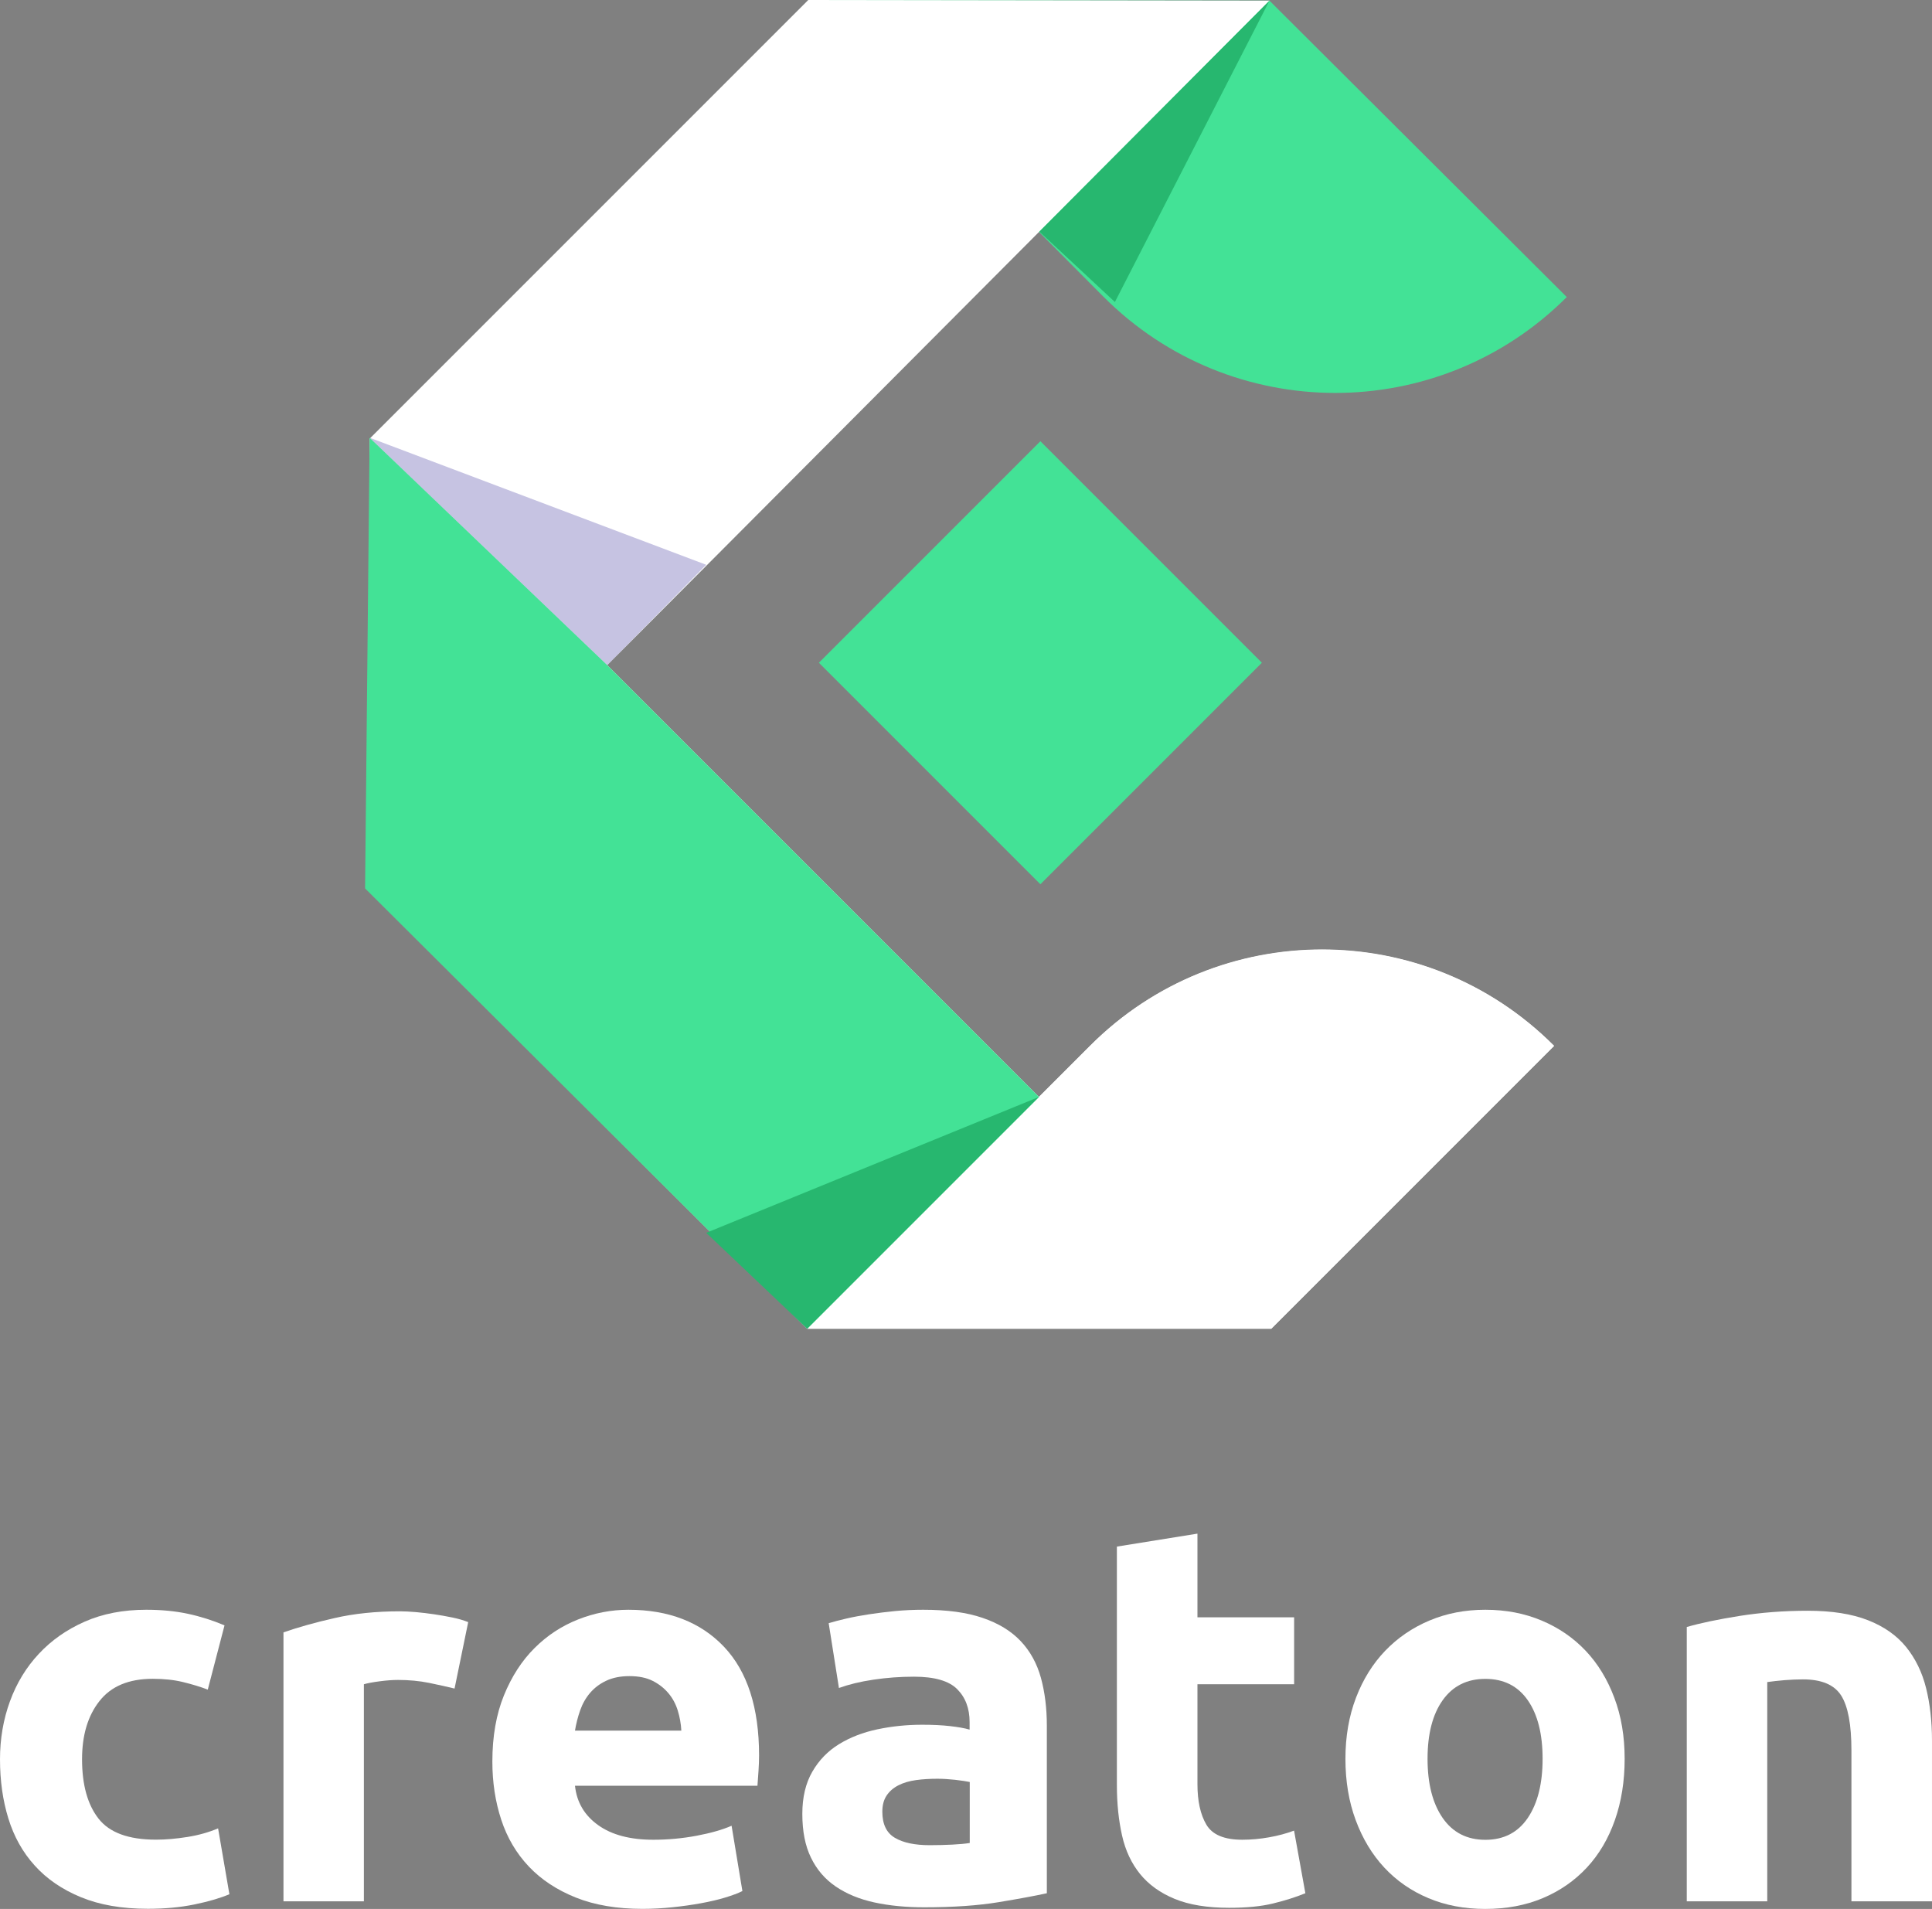 <?xml version="1.0" encoding="UTF-8" standalone="no"?>
<svg
   xmlns:dc="http://purl.org/dc/elements/1.1/"
   xmlns:cc="http://creativecommons.org/ns#"
   xmlns:rdf="http://www.w3.org/1999/02/22-rdf-syntax-ns#"
   xmlns:svg="http://www.w3.org/2000/svg"
   xmlns="http://www.w3.org/2000/svg"
   xmlns:sodipodi="http://sodipodi.sourceforge.net/DTD/sodipodi-0.dtd"
   xmlns:inkscape="http://www.inkscape.org/namespaces/inkscape"
   version="1.1"
   id="Layer_1"
   x="0px"
   y="0px"
   viewBox="0 0 273.38 270.09"
   xml:space="preserve"
   sodipodi:docname="logo-04.svg"
   width="273.38"
   height="270.09"
   inkscape:version="1.0.1 (3bc2e813f5, 2020-09-07)"><rect x="0" y="0" width="273.38" height="270.09" fill="#808080" stroke="none"/><defs
   id="defs47" /><sodipodi:namedview
   pagecolor="#ffffff"
   bordercolor="#666666"
   borderopacity="1"
   objecttolerance="10"
   gridtolerance="10"
   guidetolerance="10"
   inkscape:pageopacity="0"
   inkscape:pageshadow="2"
   inkscape:window-width="1600"
   inkscape:window-height="837"
   id="namedview45"
   showgrid="false"
   inkscape:pagecheckerboard="true"
   fit-margin-top="0"
   fit-margin-left="0"
   fit-margin-right="0"
   fit-margin-bottom="0"
   inkscape:zoom="0.67"
   inkscape:cx="136.68"
   inkscape:cy="135.04"
   inkscape:window-x="2552"
   inkscape:window-y="537"
   inkscape:window-maximized="1"
   inkscape:current-layer="Layer_1" />
<style
   type="text/css"
   id="style2">
	.st0{fill:#42389D;}
	.st1{fill:#43E296;}
	.st2{fill:#FFFFFF;}
	.st3{opacity:0.3;fill:#42389D;}
	.st4{fill:#27B76F;}
	.st5{fill:#31317A;}
</style>

<g
   id="g42"
   transform="translate(-363.32,-364.96)">
	<g
   id="g22">
		<g
   id="g20">
			<path
   class="st2"
   d="m 363.32,613.88 c 0,-2.9 0.47,-5.64 1.41,-8.21 0.94,-2.57 2.3,-4.81 4.09,-6.72 1.78,-1.91 3.95,-3.43 6.49,-4.55 2.55,-1.12 5.45,-1.68 8.71,-1.68 2.14,0 4.1,0.19 5.88,0.57 1.78,0.38 3.51,0.93 5.19,1.64 l -2.37,9.09 c -1.07,-0.41 -2.24,-0.76 -3.51,-1.07 -1.27,-0.31 -2.7,-0.46 -4.28,-0.46 -3.36,0 -5.87,1.04 -7.52,3.13 -1.66,2.09 -2.48,4.84 -2.48,8.25 0,3.62 0.78,6.42 2.33,8.4 1.55,1.99 4.26,2.98 8.14,2.98 1.38,0 2.85,-0.13 4.43,-0.38 1.58,-0.25 3.03,-0.66 4.35,-1.22 l 1.6,9.32 c -1.32,0.56 -2.98,1.04 -4.97,1.45 -1.99,0.41 -4.18,0.61 -6.57,0.61 -3.67,0 -6.83,-0.55 -9.47,-1.64 -2.65,-1.09 -4.83,-2.58 -6.53,-4.47 -1.71,-1.88 -2.95,-4.11 -3.74,-6.68 -0.79,-2.56 -1.18,-5.35 -1.18,-8.36 z"
   id="path6" />
			<path
   class="st2"
   d="m 427.64,603.87 c -1.02,-0.25 -2.22,-0.52 -3.59,-0.8 -1.38,-0.28 -2.85,-0.42 -4.43,-0.42 -0.71,0 -1.57,0.06 -2.56,0.19 -0.99,0.13 -1.75,0.27 -2.25,0.42 v 30.71 h -11.38 v -38.05 c 2.04,-0.71 4.44,-1.39 7.22,-2.02 2.77,-0.64 5.87,-0.96 9.28,-0.96 0.61,0 1.35,0.04 2.22,0.11 0.87,0.08 1.73,0.18 2.6,0.31 0.87,0.13 1.73,0.28 2.6,0.46 0.87,0.18 1.6,0.4 2.22,0.65 z"
   id="path8" />
			<path
   class="st2"
   d="m 432.99,614.19 c 0,-3.56 0.55,-6.68 1.64,-9.36 1.09,-2.67 2.53,-4.9 4.32,-6.68 1.78,-1.78 3.83,-3.13 6.15,-4.05 2.32,-0.92 4.7,-1.38 7.14,-1.38 5.7,0 10.21,1.75 13.52,5.23 3.31,3.49 4.97,8.62 4.97,15.39 0,0.66 -0.03,1.39 -0.08,2.18 -0.05,0.79 -0.1,1.49 -0.15,2.1 h -25.82 c 0.25,2.34 1.35,4.2 3.29,5.58 1.93,1.38 4.53,2.06 7.79,2.06 2.09,0 4.14,-0.19 6.15,-0.57 2.01,-0.38 3.65,-0.85 4.93,-1.41 l 1.53,9.24 c -0.61,0.31 -1.43,0.61 -2.44,0.92 -1.02,0.31 -2.15,0.57 -3.4,0.8 -1.25,0.23 -2.59,0.42 -4.01,0.57 -1.43,0.15 -2.85,0.23 -4.28,0.23 -3.62,0 -6.76,-0.53 -9.44,-1.6 -2.67,-1.07 -4.89,-2.53 -6.65,-4.39 -1.76,-1.86 -3.06,-4.06 -3.9,-6.61 -0.84,-2.55 -1.26,-5.3 -1.26,-8.25 z m 26.74,-4.36 c -0.05,-0.97 -0.22,-1.91 -0.5,-2.83 -0.28,-0.92 -0.71,-1.73 -1.3,-2.44 -0.59,-0.71 -1.32,-1.3 -2.22,-1.76 -0.89,-0.46 -2,-0.69 -3.32,-0.69 -1.27,0 -2.37,0.22 -3.28,0.65 -0.92,0.43 -1.68,1.01 -2.29,1.72 -0.61,0.71 -1.08,1.54 -1.41,2.48 -0.33,0.94 -0.57,1.9 -0.73,2.86 h 15.05 z"
   id="path10" />
			<path
   class="st2"
   d="m 493.96,592.72 c 3.36,0 6.16,0.38 8.4,1.15 2.24,0.76 4.04,1.86 5.39,3.29 1.35,1.43 2.3,3.16 2.86,5.19 0.56,2.04 0.84,4.3 0.84,6.8 v 23.68 c -1.63,0.36 -3.9,0.78 -6.8,1.26 -2.9,0.48 -6.42,0.73 -10.54,0.73 -2.6,0 -4.95,-0.23 -7.07,-0.69 -2.11,-0.46 -3.93,-1.21 -5.46,-2.25 -1.53,-1.04 -2.7,-2.41 -3.51,-4.09 -0.82,-1.68 -1.22,-3.74 -1.22,-6.19 0,-2.34 0.47,-4.33 1.41,-5.96 0.94,-1.63 2.2,-2.93 3.78,-3.9 1.58,-0.97 3.39,-1.67 5.42,-2.1 2.04,-0.43 4.15,-0.65 6.34,-0.65 1.48,0 2.79,0.06 3.93,0.19 1.15,0.13 2.08,0.29 2.79,0.5 v -1.07 c 0,-1.94 -0.59,-3.49 -1.76,-4.66 -1.17,-1.17 -3.21,-1.76 -6.11,-1.76 -1.94,0 -3.85,0.14 -5.73,0.42 -1.89,0.28 -3.51,0.68 -4.89,1.18 l -1.45,-9.17 c 0.66,-0.2 1.49,-0.42 2.48,-0.65 0.99,-0.23 2.07,-0.43 3.25,-0.61 1.17,-0.18 2.41,-0.33 3.71,-0.46 1.3,-0.12 2.61,-0.18 3.94,-0.18 z m 0.92,33.31 c 1.12,0 2.19,-0.03 3.21,-0.08 1.02,-0.05 1.83,-0.13 2.45,-0.23 v -8.63 c -0.46,-0.1 -1.15,-0.2 -2.06,-0.31 -0.92,-0.1 -1.76,-0.15 -2.52,-0.15 -1.07,0 -2.08,0.06 -3.02,0.19 -0.94,0.13 -1.77,0.37 -2.48,0.73 -0.71,0.36 -1.27,0.84 -1.68,1.45 -0.41,0.61 -0.61,1.38 -0.61,2.29 0,1.78 0.6,3.02 1.8,3.71 1.17,0.69 2.82,1.03 4.91,1.03 z"
   id="path12" />
			<path
   class="st2"
   d="m 521.38,583.78 11.38,-1.83 v 11.84 h 13.68 v 9.47 h -13.68 v 14.13 c 0,2.39 0.42,4.31 1.26,5.73 0.84,1.43 2.53,2.14 5.08,2.14 1.22,0 2.48,-0.11 3.78,-0.34 1.3,-0.23 2.48,-0.55 3.55,-0.95 l 1.6,8.86 c -1.38,0.56 -2.9,1.04 -4.58,1.45 -1.68,0.41 -3.74,0.61 -6.19,0.61 -3.11,0 -5.68,-0.42 -7.72,-1.26 -2.04,-0.84 -3.67,-2.01 -4.89,-3.51 -1.22,-1.5 -2.08,-3.32 -2.56,-5.46 -0.48,-2.14 -0.73,-4.51 -0.73,-7.11 v -33.77 z"
   id="path14" />
			<path
   class="st2"
   d="m 593.21,613.81 c 0,3.16 -0.46,6.05 -1.38,8.67 -0.92,2.62 -2.24,4.86 -3.97,6.72 -1.73,1.86 -3.81,3.3 -6.23,4.32 -2.42,1.02 -5.13,1.53 -8.14,1.53 -2.95,0 -5.64,-0.51 -8.06,-1.53 -2.42,-1.02 -4.5,-2.46 -6.23,-4.32 -1.73,-1.86 -3.08,-4.1 -4.05,-6.72 -0.97,-2.62 -1.45,-5.51 -1.45,-8.67 0,-3.16 0.5,-6.04 1.49,-8.63 0.99,-2.6 2.37,-4.81 4.13,-6.65 1.76,-1.83 3.84,-3.26 6.26,-4.28 2.42,-1.02 5.05,-1.53 7.91,-1.53 2.9,0 5.56,0.51 7.98,1.53 2.42,1.02 4.49,2.44 6.23,4.28 1.73,1.83 3.08,4.05 4.05,6.65 0.98,2.59 1.46,5.47 1.46,8.63 z m -11.61,0 c 0,-3.51 -0.7,-6.28 -2.1,-8.29 -1.4,-2.01 -3.4,-3.02 -6,-3.02 -2.6,0 -4.61,1.01 -6.04,3.02 -1.43,2.01 -2.14,4.78 -2.14,8.29 0,3.51 0.71,6.3 2.14,8.37 1.43,2.06 3.44,3.09 6.04,3.09 2.6,0 4.6,-1.03 6,-3.09 1.4,-2.07 2.1,-4.86 2.1,-8.37 z"
   id="path16" />
			<path
   class="st2"
   d="m 602,595.16 c 1.93,-0.56 4.43,-1.08 7.49,-1.57 3.06,-0.48 6.26,-0.73 9.63,-0.73 3.41,0 6.25,0.45 8.52,1.34 2.27,0.89 4.06,2.15 5.39,3.78 1.32,1.63 2.27,3.57 2.83,5.81 0.56,2.24 0.84,4.74 0.84,7.49 v 22.69 h -11.4 v -21.32 c 0,-3.67 -0.48,-6.26 -1.45,-7.79 -0.97,-1.53 -2.78,-2.29 -5.42,-2.29 -0.82,0 -1.68,0.04 -2.6,0.11 -0.92,0.08 -1.73,0.17 -2.44,0.27 v 31.02 H 602 Z"
   id="path18" />
		</g>
	</g>
	<g
   id="g40">
		<path
   class="st1"
   d="m 519.43,406.91 -41.75,-41.95 65.27,0.09 42.07,41.94 v 0 c -18.12,18.12 -47.51,18.08 -65.59,-0.08 z"
   id="path24" />
		<path
   class="st2"
   d="m 510.34,520.16 -61.09,-61.09 93.71,-94.02 -65.27,-0.09 -62.06,62.06 v 64.08 l 61.91,61.86 h 65.67 l 40.02,-40.02 v 0 c -18.14,-18.14 -47.54,-18.14 -65.67,0 z"
   id="path26" />
		<path
   class="st2"
   d="m 517.63,512.86 -40.1,40.1 h 65.67 l 40.02,-40.02 -0.08,-0.08 c -18.08,-18.09 -47.41,-18.09 -65.51,0 z"
   id="path28" />
		<polygon
   class="st1"
   points="414.98,490.66 477.54,552.96 510.34,520.16 449.25,459.07 415.62,426.89 "
   id="polygon30" />
		<polygon
   class="st3"
   points="463.25,444.87 415.62,426.89 449.25,459.07 "
   id="polygon32" />
		<polygon
   class="st4"
   points="463.25,539.39 510.34,520.16 477.54,552.96 "
   id="polygon34" />
		
			<rect
   x="488.47"
   y="436.56"
   transform="matrix(0.707,-0.707,0.707,0.707,-174.803,495.43)"
   class="st1"
   width="44.33"
   height="44.33"
   id="rect36" />
		<polygon
   class="st4"
   points="521.08,407.69 542.95,365.05 510.39,397.73 "
   id="polygon38" />
	</g>
</g>
</svg>
